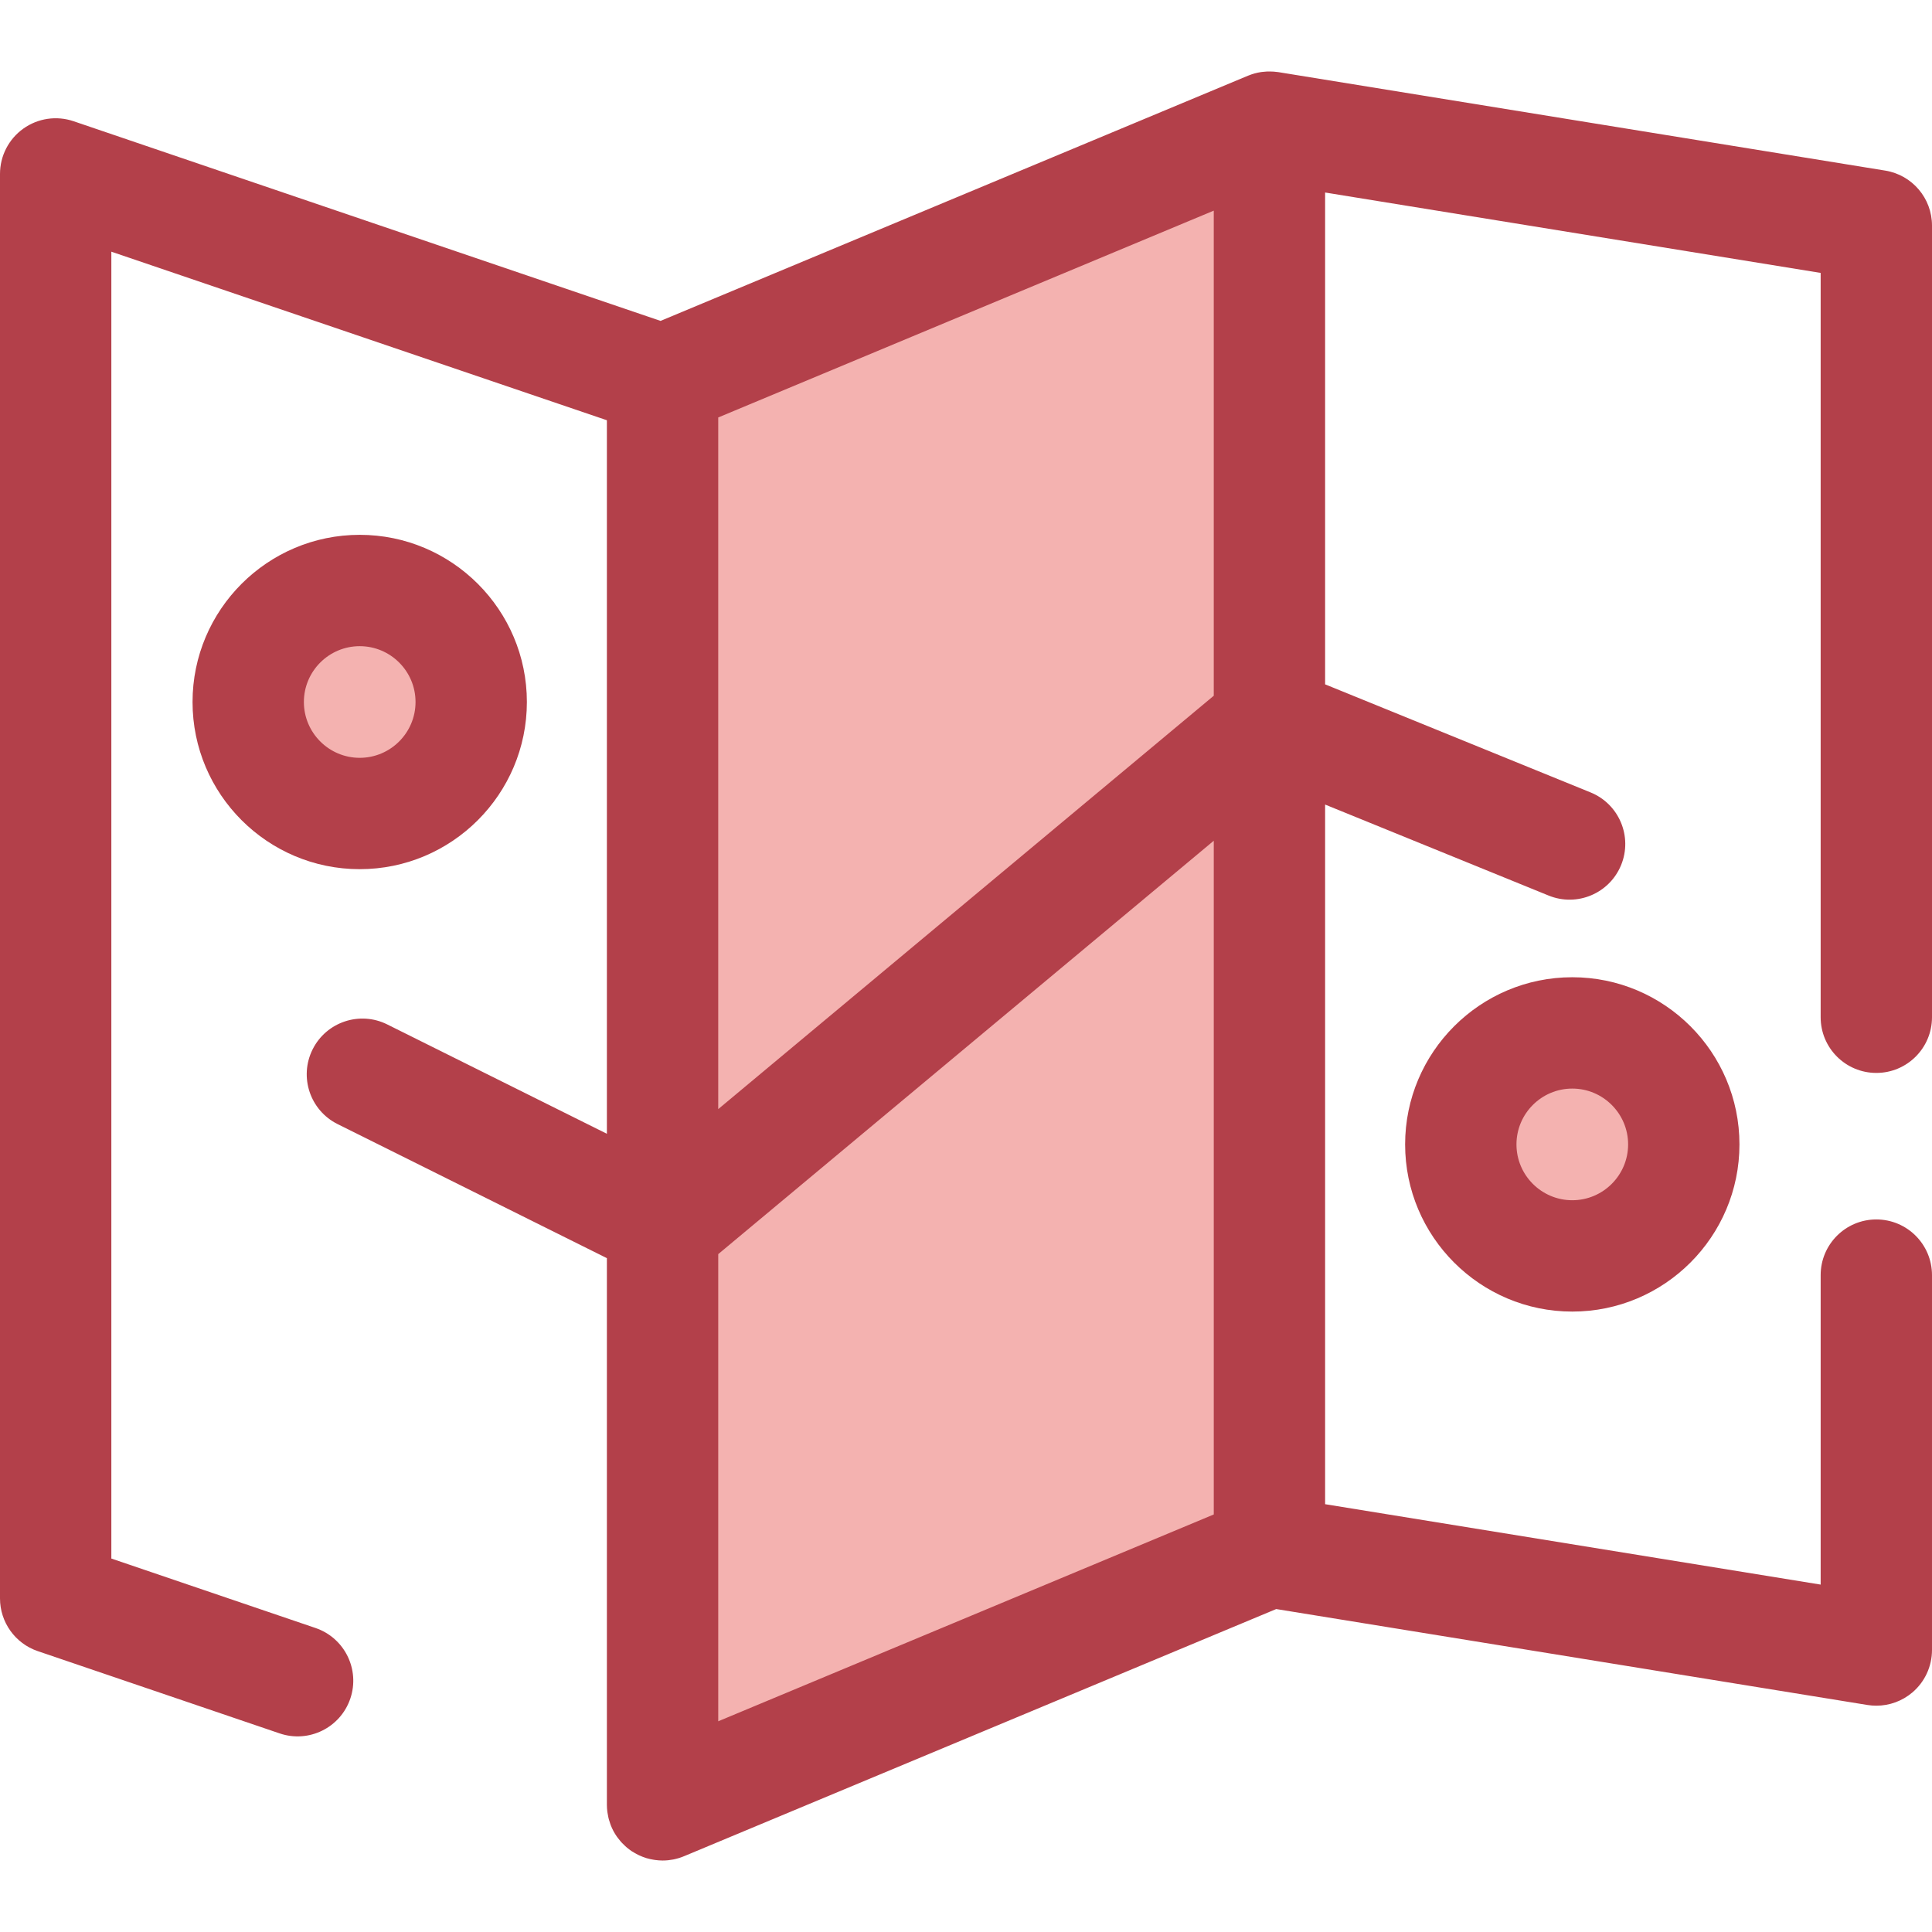 <?xml version="1.0" encoding="iso-8859-1"?>
<!-- Generator: Adobe Illustrator 19.0.0, SVG Export Plug-In . SVG Version: 6.00 Build 0)  -->
<svg version="1.1" id="Layer_1" xmlns="http://www.w3.org/2000/svg" xmlns:xlink="http://www.w3.org/1999/xlink" x="0px" y="0px"
	 viewBox="0 0 512 512" style="enable-background:new 0 0 512 512;" xml:space="preserve">
<g>
	<polygon style="fill:#F4B2B0;" points="336.416,411.177 175.584,478.304 175.584,100.806 336.416,33.677 	"/>
	<circle style="fill:#F4B2B0;" cx="95.322" cy="186.041" r="29.551"/>
</g>
<path style="fill:#B3404A;" d="M95.328,230.34c-24.429,0-44.302-19.874-44.302-44.302s19.874-44.302,44.302-44.302
	s44.3,19.873,44.3,44.3S119.757,230.34,95.328,230.34z M95.328,171.243c-8.157,0-14.795,6.636-14.795,14.793
	c0,8.157,6.638,14.795,14.795,14.795s14.793-6.638,14.793-14.795C110.121,177.879,103.487,171.243,95.328,171.243z"/>
<circle style="fill:#F4B2B0;" cx="416.668" cy="303.272" r="29.551"/>
<g>
	<path style="fill:#B3404A;" d="M416.672,347.583c-24.429,0-44.3-19.874-44.3-44.302s19.873-44.302,44.3-44.302
		s44.302,19.874,44.302,44.302S441.099,347.583,416.672,347.583z M416.672,288.485c-8.157,0-14.793,6.638-14.793,14.795
		c0,8.157,6.636,14.795,14.793,14.795s14.795-6.638,14.795-14.795C431.467,295.122,424.829,288.485,416.672,288.485z"/>
	<path style="fill:#B3404A;" d="M497.247,284.336c8.147,0,14.753-6.607,14.753-14.753V59.773c0-7.235-5.248-13.404-12.39-14.563
		L338.778,19.114c-0.184-0.03-0.369-0.037-0.553-0.059c-0.224-0.028-0.449-0.055-0.674-0.072c-0.366-0.028-0.73-0.037-1.095-0.038
		c-0.204,0-0.406-0.006-0.609,0.001c-0.407,0.016-0.811,0.056-1.214,0.106c-0.162,0.019-0.325,0.03-0.487,0.055
		c-1.14,0.177-2.254,0.487-3.321,0.924c-0.031,0.013-0.063,0.019-0.093,0.032l-155.68,64.979L19.506,32.128
		c-4.509-1.534-9.475-0.8-13.342,1.973C2.296,36.87,0,41.336,0,46.095v377.5c0,6.316,4.022,11.933,10.001,13.967l64.113,21.809
		c7.709,2.623,16.095-1.502,18.719-9.215c2.625-7.715-1.502-16.095-9.215-18.719L29.507,413.03V66.699l131.325,44.672v189.091
		l-58.213-28.98c-7.296-3.632-16.151-0.658-19.783,6.632c-3.631,7.294-0.661,16.151,6.632,19.783l71.364,35.528v144.881
		c0,0.577,0.041,1.143,0.106,1.704c0.018,0.153,0.047,0.302,0.069,0.454c0.062,0.418,0.137,0.831,0.232,1.235
		c0.037,0.158,0.078,0.314,0.121,0.471c0.111,0.412,0.24,0.814,0.385,1.21c0.047,0.13,0.091,0.261,0.143,0.389
		c0.198,0.496,0.416,0.98,0.664,1.447c0.01,0.021,0.019,0.043,0.031,0.062c0.264,0.491,0.558,0.963,0.875,1.419
		c0.084,0.122,0.179,0.238,0.267,0.357c0.238,0.322,0.484,0.633,0.747,0.934c0.125,0.145,0.254,0.285,0.385,0.423
		c0.266,0.282,0.543,0.552,0.831,0.811c0.124,0.112,0.243,0.23,0.372,0.338c0.422,0.357,0.862,0.696,1.323,1.005
		c0.007,0.004,0.015,0.012,0.022,0.016c0.025,0.016,0.052,0.027,0.075,0.043c0.525,0.347,1.078,0.651,1.648,0.929
		c0.114,0.056,0.227,0.112,0.344,0.165c0.596,0.273,1.208,0.513,1.844,0.705c0.037,0.012,0.075,0.018,0.114,0.03
		c0.578,0.17,1.171,0.297,1.776,0.395c0.148,0.024,0.295,0.047,0.444,0.068c0.634,0.083,1.278,0.142,1.936,0.142l0,0l0,0
		c0.488,0,0.978-0.025,1.465-0.074c0.328-0.032,0.648-0.09,0.968-0.143c0.153-0.027,0.31-0.04,0.463-0.071
		c0.435-0.087,0.862-0.198,1.284-0.323c0.04-0.012,0.08-0.019,0.12-0.031c0.512-0.156,1.014-0.338,1.5-0.547l156.823-65.455
		l156.674,25.422c0.786,0.127,1.577,0.19,2.363,0.19c3.477,0,6.874-1.23,9.56-3.517c3.293-2.802,5.193-6.912,5.193-11.236v-99.356
		c0-8.147-6.607-14.753-14.753-14.753s-14.753,6.607-14.753,14.753v82.016l-131.325-21.308V213.217l59.226,24.112
		c7.542,3.075,16.154-0.556,19.227-8.101c3.073-7.546-0.555-16.155-8.101-19.227l-70.352-28.642V51.017l131.325,21.307v197.257
		C482.493,277.729,489.1,284.336,497.247,284.336z M321.661,184.375L190.337,293.93V110.634l131.324-54.812L321.661,184.375
		L321.661,184.375z M190.339,332.357l131.324-109.555v178.545l-131.324,54.812V332.357z"/>
</g>
<g>
</g>
<g>
</g>
<g>
</g>
<g>
</g>
<g>
</g>
<g>
</g>
<g>
</g>
<g>
</g>
<g>
</g>
<g>
</g>
<g>
</g>
<g>
</g>
<g>
</g>
<g>
</g>
<g>
</g>
</svg>
